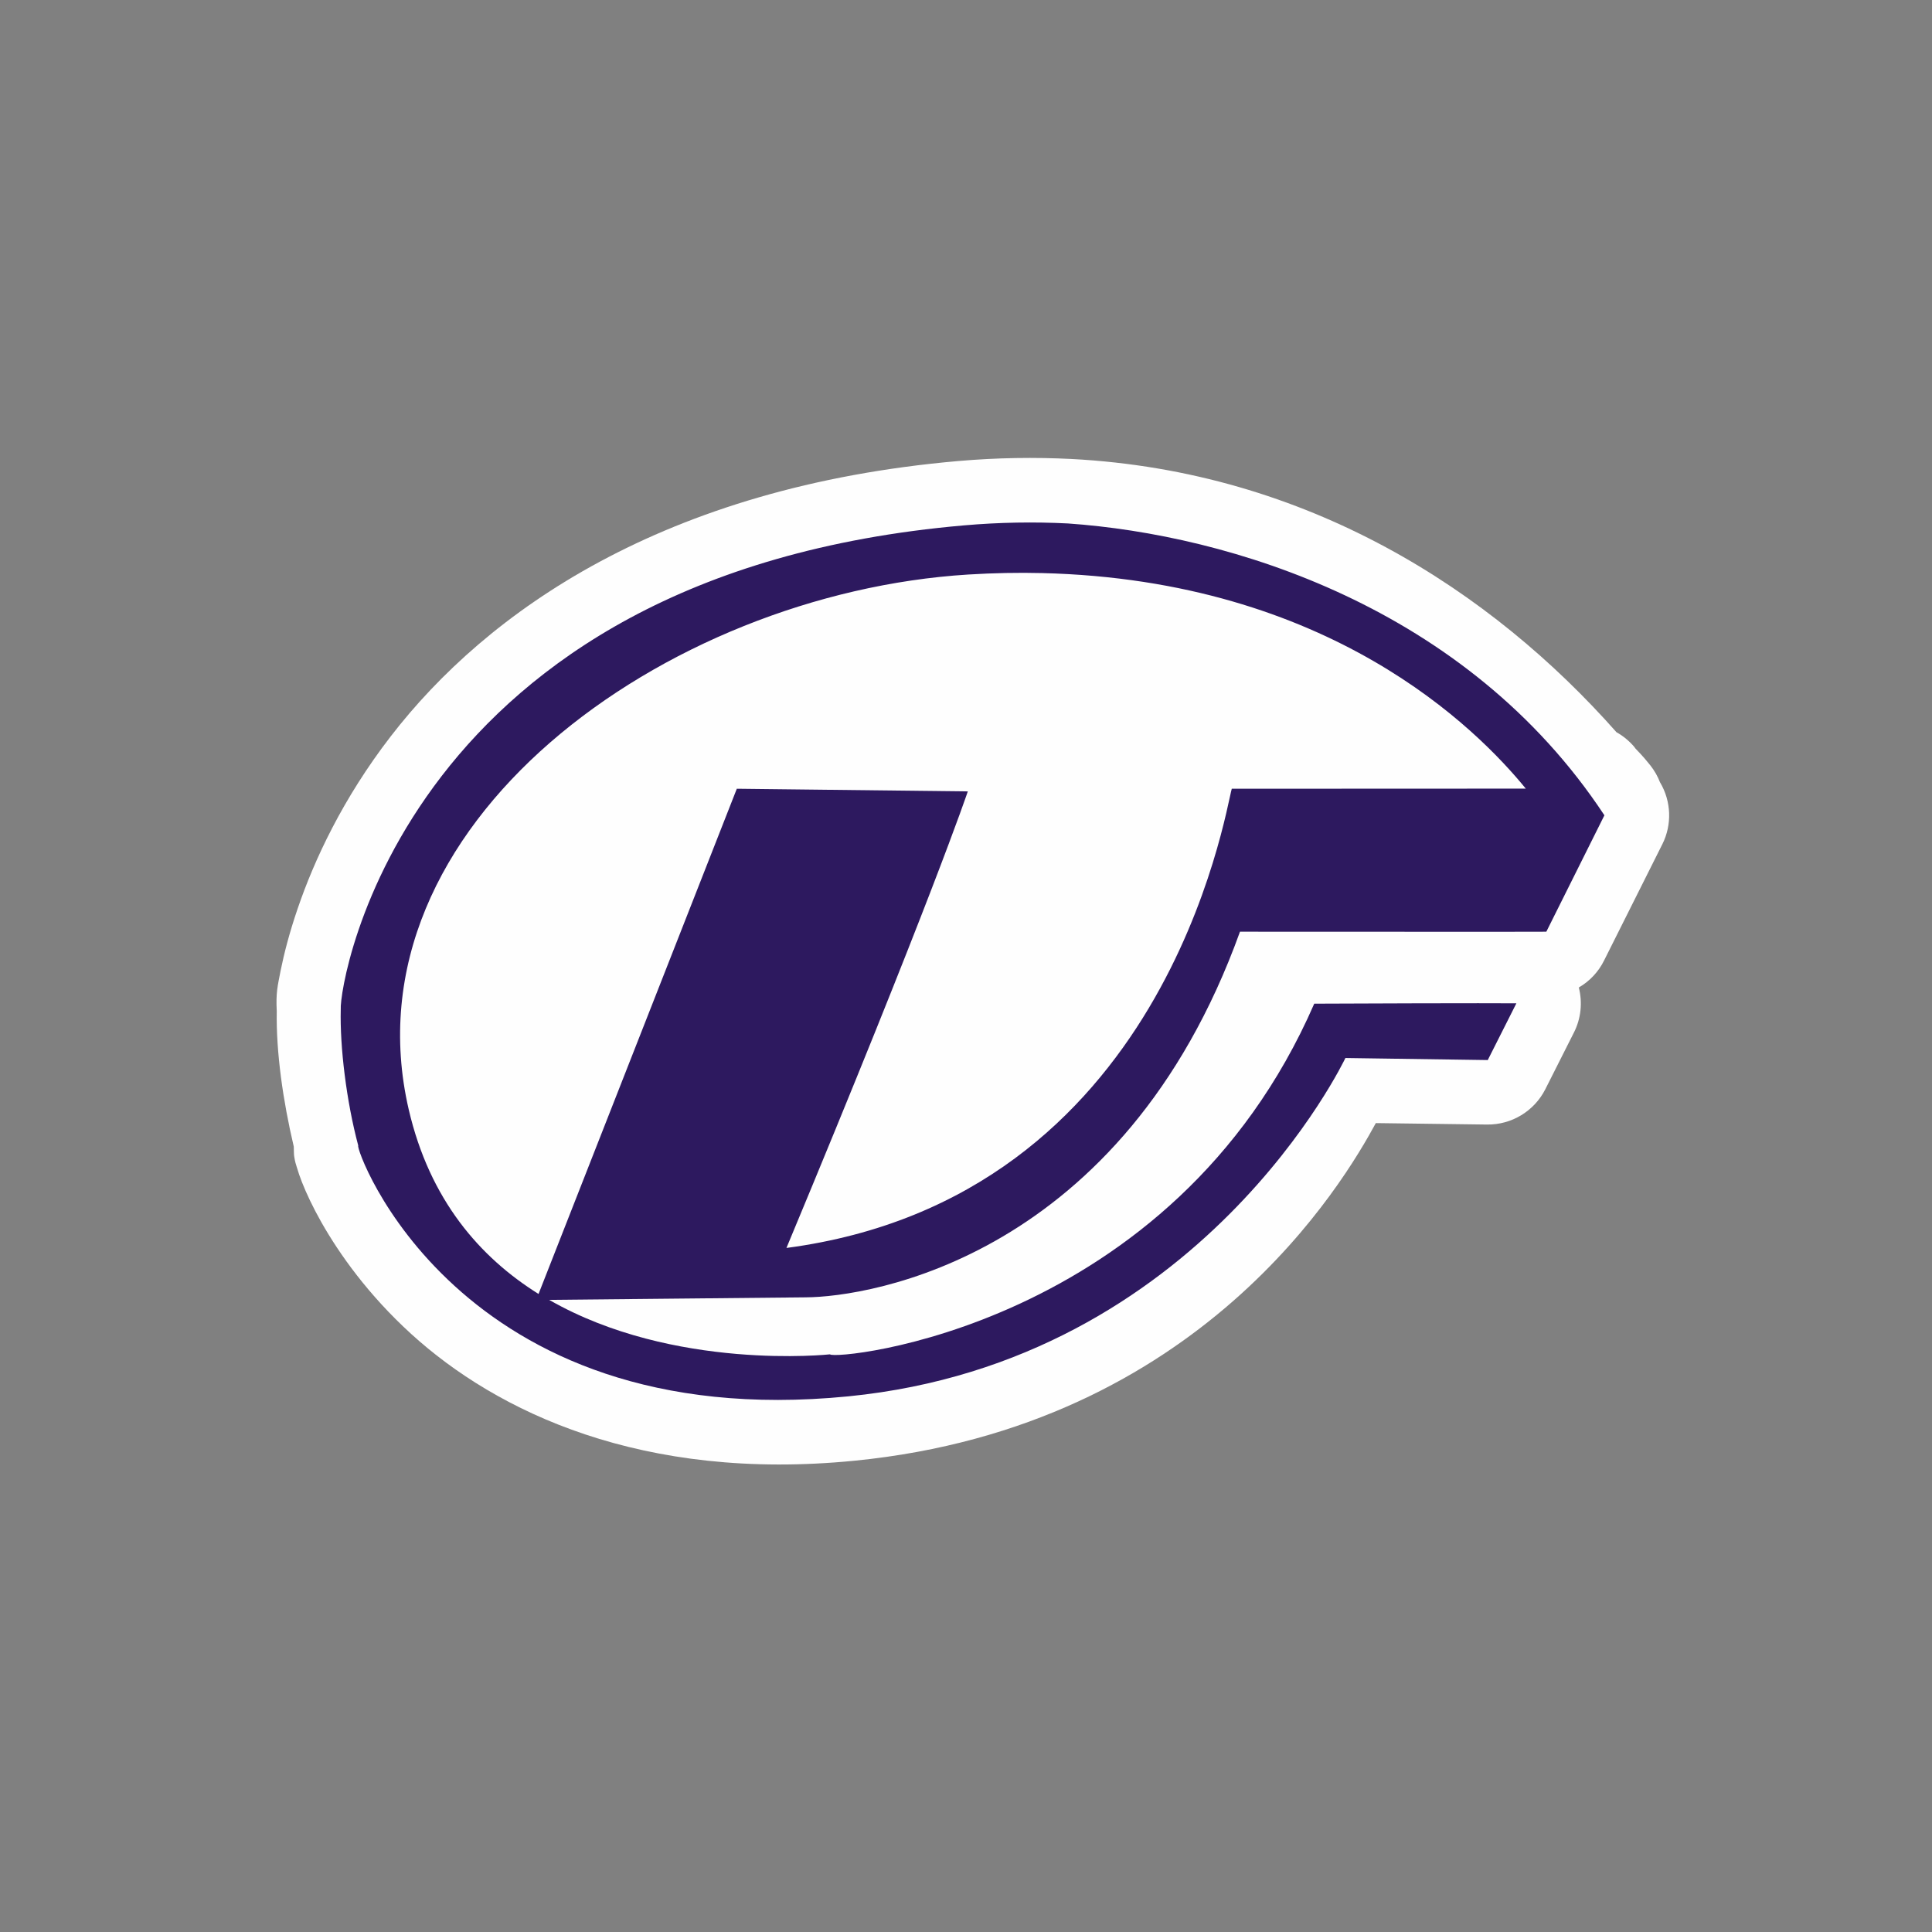 <?xml version="1.0" encoding="UTF-8" standalone="no"?>
<svg
   xmlns:dc="http://purl.org/dc/elements/1.1/"
   xmlns:cc="http://creativecommons.org/ns#"
   xmlns:rdf="http://www.w3.org/1999/02/22-rdf-syntax-ns#"
   xmlns:svg="http://www.w3.org/2000/svg"
   xmlns="http://www.w3.org/2000/svg"
   xmlns:sodipodi="http://sodipodi.sourceforge.net/DTD/sodipodi-0.dtd"
   xmlns:inkscape="http://www.inkscape.org/namespaces/inkscape"
   width="16"
   height="16"
   id="svg2"
   version="1.1"
   inkscape:version="0.91 r"
   sodipodi:docname="subway_yerevan.svg">
  <rect width="100%" height="100%" fill="#808080" stroke="none"/>
  <defs
     id="defs13">
    <linearGradient
       gradientTransform="matrix(0.086,0,0,0.086,0.675,1.943)"
       x1="87.102"
       y1="121.698"
       x2="87.261"
       y2="1.239"
       id="l1"
       gradientUnits="userSpaceOnUse">
      <stop
         style="stop-color:#e92203;stop-opacity:1"
         offset="0"
         id="stop5" />
      <stop
         style="stop-color:#ff0000;stop-opacity:0.646"
         offset="1"
         id="stop7" />
    </linearGradient>
    <linearGradient
       gradientTransform="matrix(0.084,0,0,0.084,0.842,2.081)"
       x1="87.102"
       y1="121.698"
       x2="87.261"
       y2="1.239"
       id="l1-2"
       gradientUnits="userSpaceOnUse">
      <stop
         style="stop-color:#e92203;stop-opacity:1"
         offset="0"
         id="stop5-8" />
      <stop
         style="stop-color:#ff0000;stop-opacity:0.646"
         offset="1"
         id="stop7-4" />
    </linearGradient>
  </defs>
  <sodipodi:namedview
     pagecolor="#ffffff"
     bordercolor="#666666"
     borderopacity="1"
     objecttolerance="10"
     gridtolerance="10"
     guidetolerance="10"
     inkscape:pageopacity="0"
     inkscape:pageshadow="2"
     inkscape:window-width="1920"
     inkscape:window-height="1004"
     id="namedview11"
     showgrid="true"
     inkscape:zoom="45.254834"
     inkscape:cx="10.076193"
     inkscape:cy="8.6946459"
     inkscape:window-x="1680"
     inkscape:window-y="0"
     inkscape:window-maximized="1"
     inkscape:current-layer="svg2"
     showguides="false"
     inkscape:snap-global="false">
    <sodipodi:guide
       position="0,0"
       orientation="0,580"
       id="guide2989" />
    <sodipodi:guide
       position="580,0"
       orientation="-580,0"
       id="guide2991" />
    <sodipodi:guide
       position="580,580"
       orientation="0,-580"
       id="guide2993" />
    <sodipodi:guide
       position="0,580"
       orientation="580,0"
       id="guide2995" />
    <sodipodi:guide
       position="0,0"
       orientation="0,580"
       id="guide2997" />
    <sodipodi:guide
       position="580,0"
       orientation="-580,0"
       id="guide2999" />
    <sodipodi:guide
       position="580,580"
       orientation="0,-580"
       id="guide3001" />
    <sodipodi:guide
       position="0,580"
       orientation="580,0"
       id="guide3003" />
    <inkscape:grid
       type="xygrid"
       id="grid3013"
       empspacing="5"
       visible="true"
       enabled="true"
       snapvisiblegridlinesonly="true" />
  </sodipodi:namedview>
  <path
     style="opacity:1;fill:#fefefe;fill-opacity:1;fill-rule:evenodd;stroke:none;stroke-width:1px;stroke-linecap:butt;stroke-linejoin:miter;stroke-opacity:1"
     d="M 8.872,3.801 C 8.57,3.786 8.259,3.79 7.937,3.818 5.494,4.031 4.032,5.066 3.236,6.098 2.838,6.614 2.602,7.123 2.465,7.525 2.396,7.726 2.352,7.9 2.324,8.038 c -0.025,0.13 -0.04,0.181 -0.032,0.337 -0.006,0.337 0.051,0.739 0.141,1.121 8.798e-4,0.028 5.961e-4,0.063 0.003,0.078 0.007,0.047 0.014,0.067 0.021,0.089 0.013,0.044 0.026,0.082 0.044,0.128 0.036,0.091 0.088,0.203 0.162,0.334 0.149,0.262 0.386,0.597 0.741,0.921 0.71,0.647 1.914,1.225 3.673,1.051 2.871,-0.284 4.055,-2.314 4.317,-2.796 l 0.92,0.012 c 0.204,0.003 0.392,-0.111 0.484,-0.293 l 0.237,-0.47 c 0.058,-0.115 0.072,-0.247 0.04,-0.372 0.09,-0.052 0.163,-0.13 0.209,-0.223 L 13.767,6.991 c 0.081,-0.162 0.074,-0.354 -0.018,-0.51 l -0.001,-0.001 C 13.728,6.428 13.701,6.381 13.667,6.338 13.601,6.255 13.555,6.211 13.543,6.197 l -0.003,-0.003 c 0.069,0.082 0.051,0.06 -0.005,-0.007 -0.007,-0.009 0.009,0.01 0,-0.001 -0.042,-0.049 -0.092,-0.091 -0.148,-0.122 C 12.353,4.895 10.834,3.903 8.872,3.801 Z"
     id="path4381"
     inkscape:connector-curvature="0"
     sodipodi:nodetypes="sssssccccssssccccccccccccsccs" />
  <path
     style="fill:#2d195f;fill-opacity:1;fill-rule:evenodd;stroke:none;stroke-width:1px;stroke-linecap:butt;stroke-linejoin:miter;stroke-opacity:1"
     d="M 8.844,4.335 C 8.566,4.321 8.279,4.325 7.983,4.351 3.35,4.754 2.807,8.141 2.822,8.36 2.814,8.666 2.868,9.118 2.967,9.488 2.933,9.496 3.775,11.885 7.025,11.564 9.956,11.274 11.142,8.762 11.142,8.762 l 1.179,0.017 0.237,-0.47 c 0,0 -0.285,-0.003 -1.674,0.003 -1.174,2.696 -3.979,2.956 -4.01,2.904 0,0 -1.294,0.141 -2.326,-0.451 l 2.123,-0.021 c 0.531,-0.002 2.626,-0.332 3.598,-3.028 2.295,0.002 2.537,0 2.537,0 l 0.481,-0.964 C 12.146,5.023 10.177,4.428 8.844,4.335 Z M 8.631,4.746 C 11.01,4.804 12.23,6.034 12.636,6.531 l -2.435,0.001 C 10.146,6.722 9.652,9.92 6.513,10.335 7.708,7.468 8.015,6.554 8.015,6.554 L 6.102,6.532 4.46,10.716 C 3.975,10.413 3.559,9.938 3.385,9.189 2.839,6.833 5.511,4.914 8.018,4.758 8.23,4.745 8.434,4.741 8.631,4.746 Z"
     id="path4361"
     inkscape:connector-curvature="0"
     sodipodi:nodetypes="csccscccccccccccsccccccsss" />
</svg>
